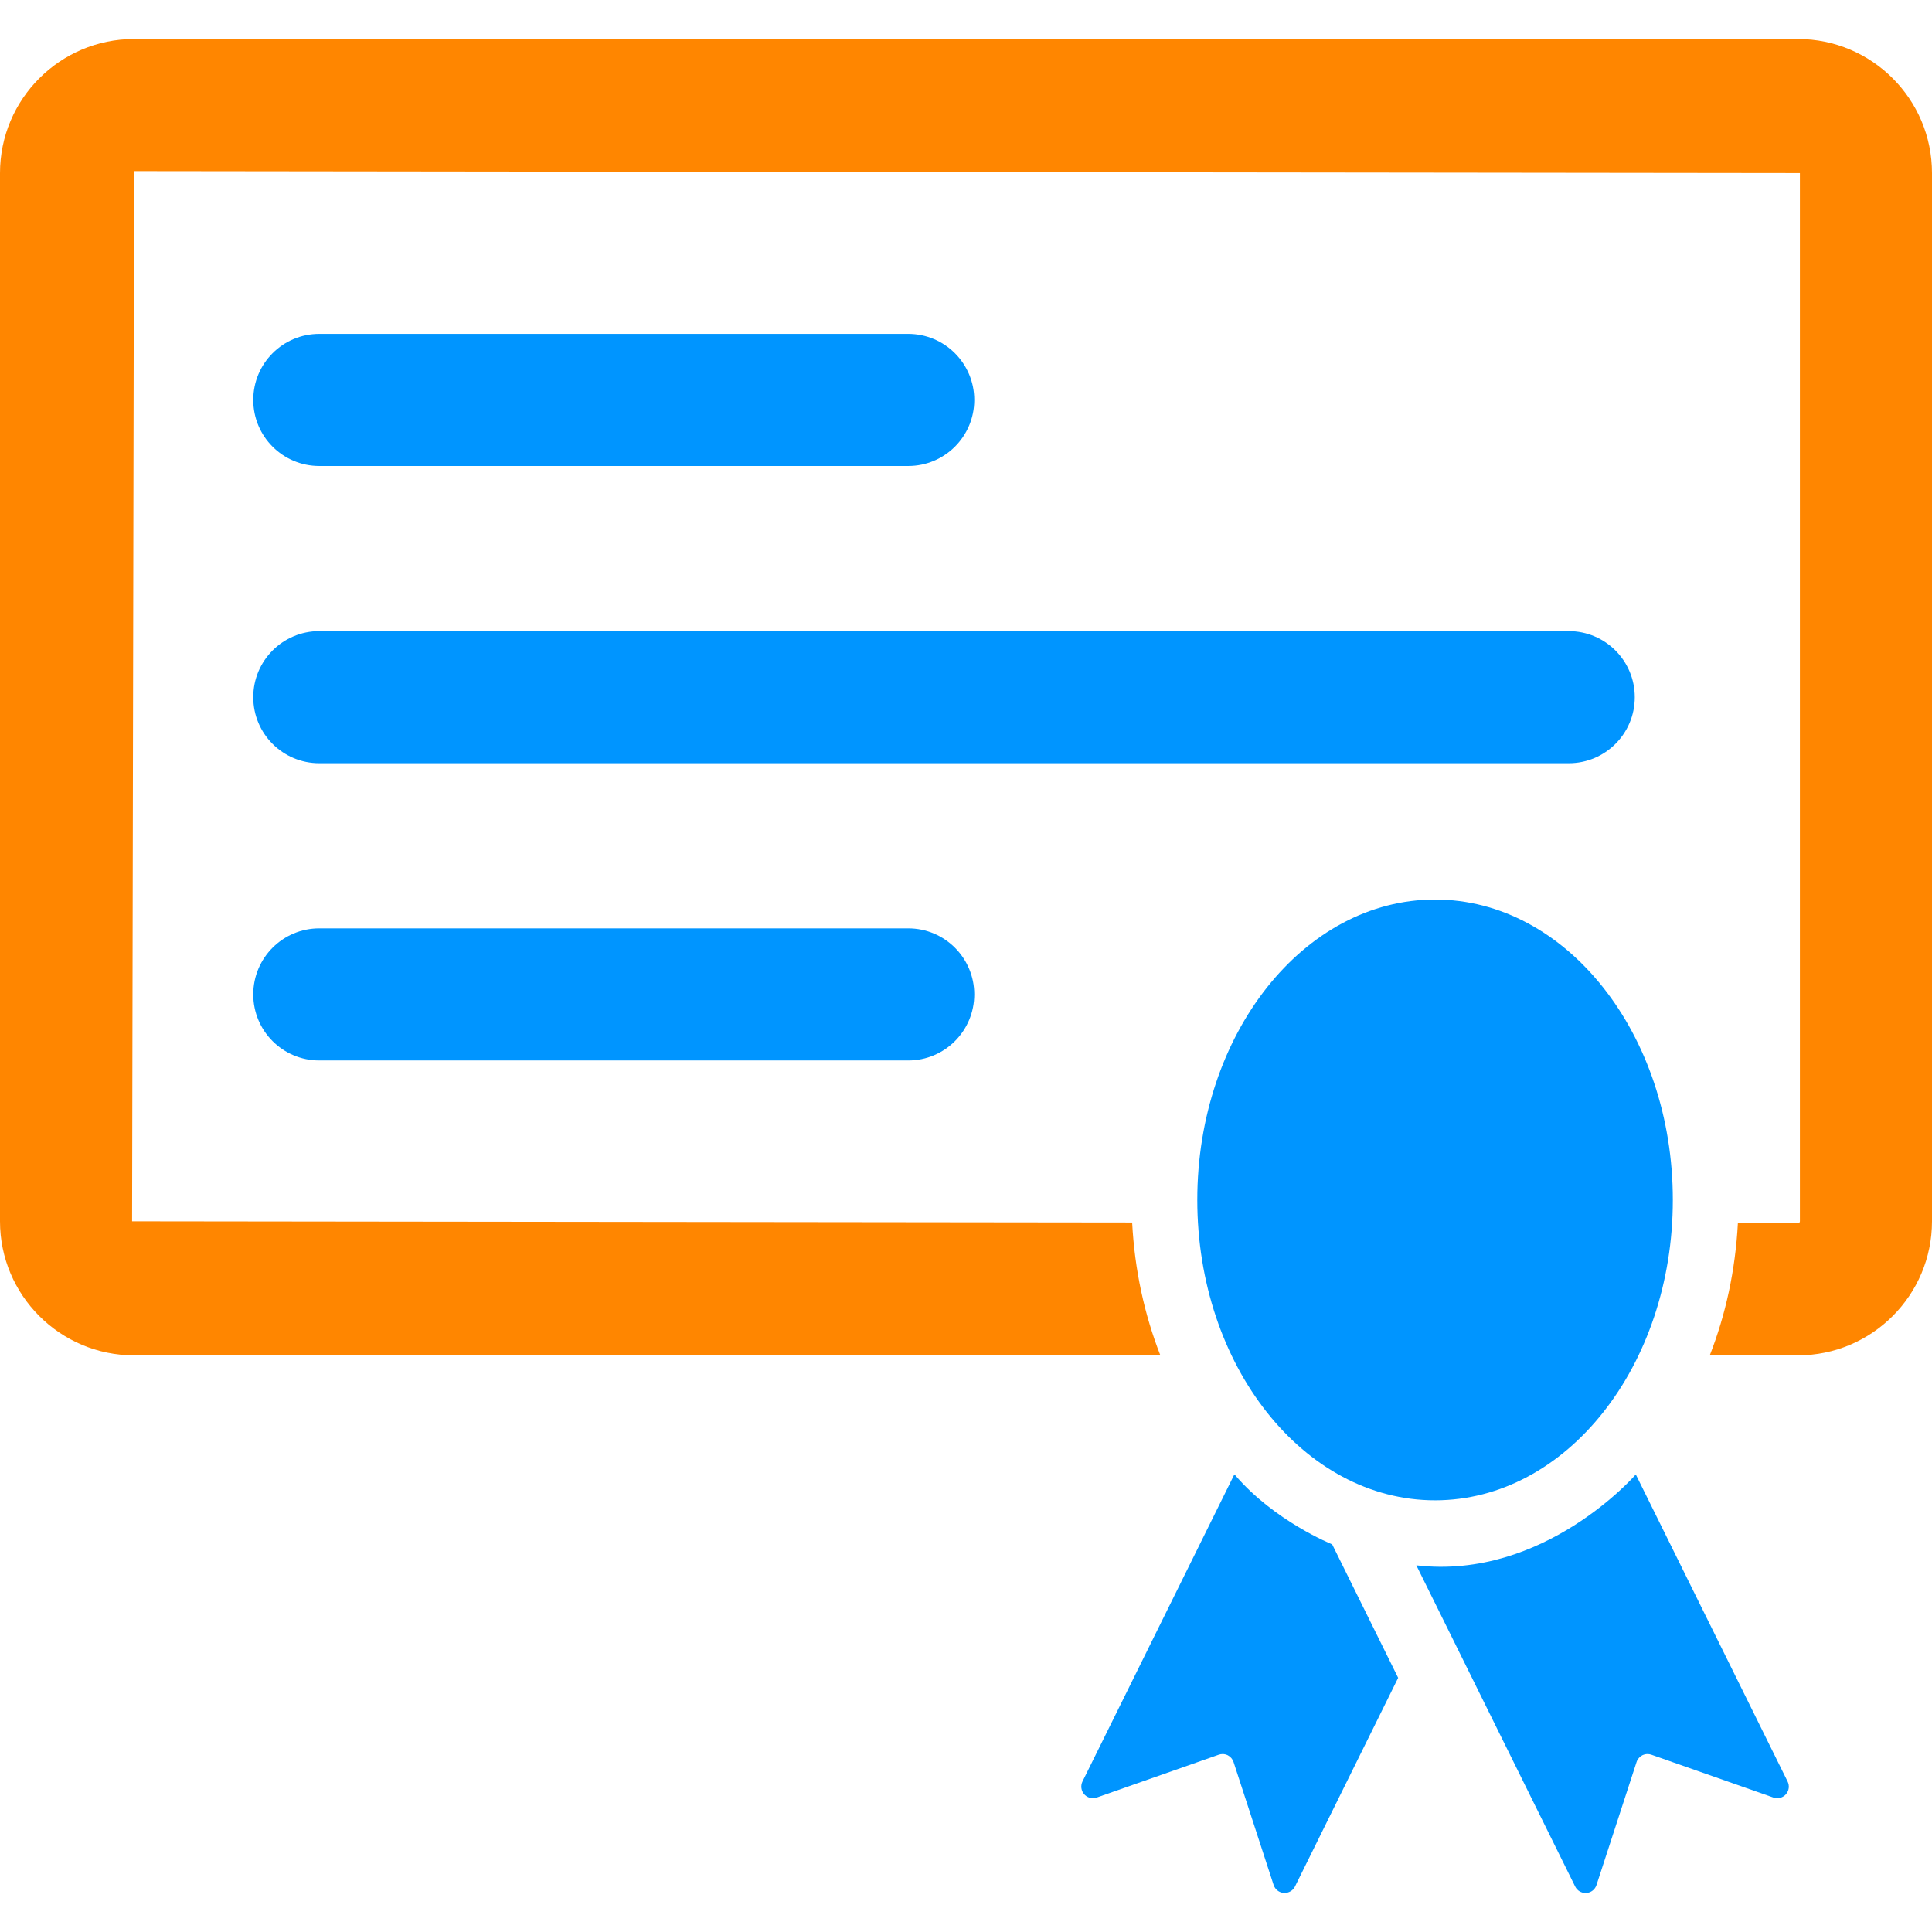 <svg width="102" height="102" viewBox="0 0 102 102" fill="none" xmlns="http://www.w3.org/2000/svg">
<g clip-path="url(#clip0_1546_840)">
<path d="M94.922 2.059H7.076C3.174 2.059 0 5.232 0 9.136V64.48C0 68.382 3.174 71.556 7.076 71.556H61.261C60.42 69.405 59.902 67.038 59.772 64.542L6.974 64.48L7.076 9.033L95.026 9.136V64.48C95.026 64.538 94.978 64.582 94.923 64.582L91.752 64.579C91.62 67.061 91.106 69.415 90.268 71.556H94.923C98.826 71.556 102 68.382 102 64.48V9.136C102 5.232 98.826 2.059 94.922 2.059Z" fill="#FF8600"/>
<path d="M75.764 79.209C82.698 79.209 88.317 72.109 88.317 63.349C88.317 54.591 82.698 47.491 75.764 47.491C68.831 47.491 63.211 54.591 63.211 63.349C63.211 72.109 68.831 79.209 75.764 79.209Z" fill="#0095FF"/>
<path d="M16.857 24.602H47.949C49.877 24.602 51.436 23.043 51.436 21.116C51.436 19.188 49.876 17.628 47.949 17.628H16.857C14.93 17.628 13.371 19.188 13.371 21.116C13.371 23.043 14.93 24.602 16.857 24.602Z" fill="#0095FF"/>
<path d="M86.308 36.808C86.308 34.881 84.748 33.32 82.82 33.32H16.857C14.93 33.32 13.371 34.881 13.371 36.808C13.371 38.736 14.93 40.295 16.857 40.295H82.82C84.748 40.295 86.308 38.736 86.308 36.808Z" fill="#0095FF"/>
<path d="M16.857 49.013C14.93 49.013 13.371 50.573 13.371 52.499C13.371 54.427 14.93 55.987 16.857 55.987H47.949C49.877 55.987 51.436 54.427 51.436 52.499C51.436 50.573 49.876 49.013 47.949 49.013H16.857Z" fill="#0095FF"/>
<path d="M86.362 77.844C86.348 77.861 81.519 83.429 74.776 82.642L83.161 99.6C83.263 99.811 83.478 99.941 83.709 99.941C83.723 99.941 83.737 99.941 83.754 99.941C83.999 99.921 84.21 99.758 84.288 99.519L86.403 93.026C86.453 92.872 86.567 92.742 86.712 92.667C86.797 92.626 86.893 92.606 86.981 92.606C87.05 92.606 87.118 92.616 87.186 92.64L93.626 94.901C93.693 94.925 93.761 94.935 93.83 94.935C94.004 94.935 94.167 94.863 94.286 94.731C94.453 94.544 94.487 94.278 94.378 94.057L86.362 77.844Z" fill="#0095FF"/>
<path d="M65.204 77.874C65.194 77.864 65.18 77.854 65.166 77.844L57.15 94.053C57.041 94.278 57.076 94.544 57.243 94.731C57.361 94.863 57.528 94.935 57.702 94.935C57.771 94.935 57.838 94.925 57.903 94.901L64.343 92.64C64.411 92.616 64.479 92.606 64.547 92.606C64.639 92.606 64.731 92.626 64.816 92.667C64.963 92.742 65.075 92.872 65.126 93.029L67.241 99.519C67.32 99.754 67.53 99.921 67.776 99.938C67.789 99.938 67.806 99.938 67.819 99.938C68.051 99.938 68.265 99.808 68.368 99.601L73.816 88.581L70.333 81.535C70.32 81.528 67.283 80.311 65.204 77.874Z" fill="#0095FF"/>
</g>
<defs>
<clipPath id="clip0_1546_840">
<rect width="102" height="102" fill="white"/>
</clipPath>
</defs>
</svg>

